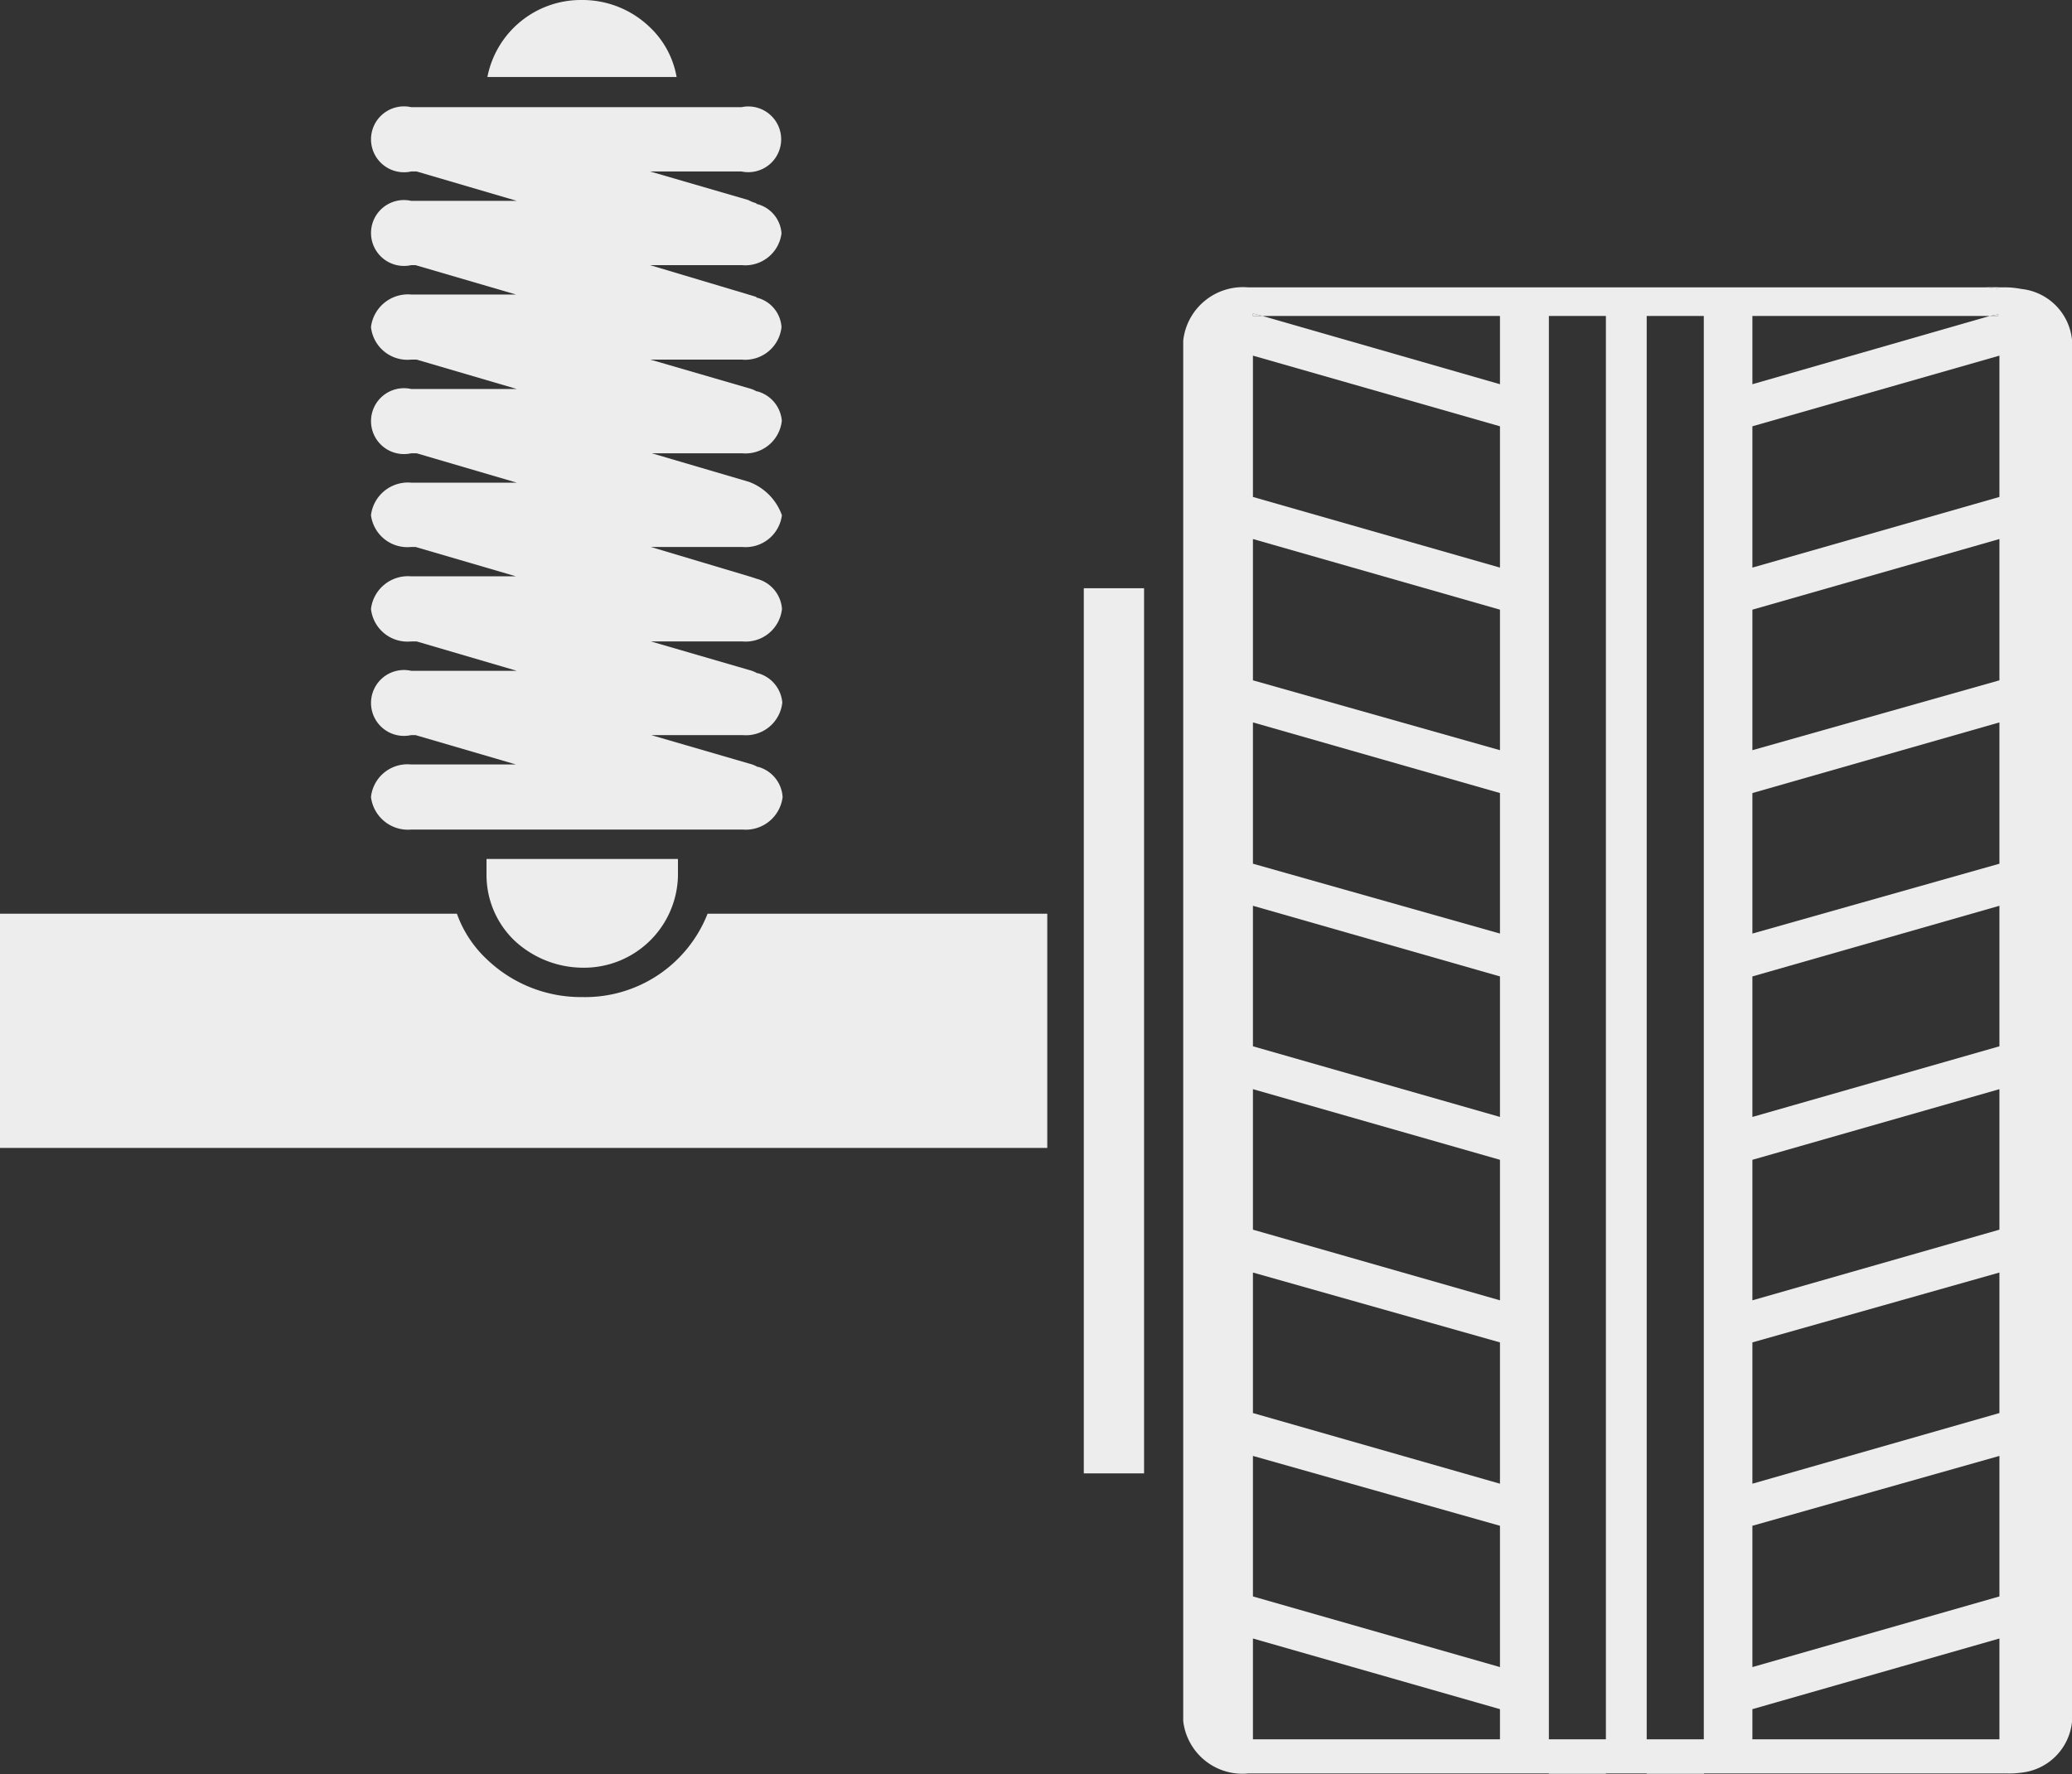 <svg xmlns="http://www.w3.org/2000/svg" width="26.094" height="22.35" viewBox="0 0 26.094 22.35"><rect x="0" y="0" width="26.094" height="22.35" fill="#333333" stroke="none"/><defs><style> .ct-h8-svg-03-cl1 {        fill: #ededed;        fill-rule: evenodd;      } </style></defs><path data-name="Fill 144" class="ct-h8-svg-03-cl1" d="M996.122,1270.61h0.106v-0.04Zm-0.06-.43a0.848,0.848,0,0,1,.166.02v-0.02h-0.166Zm-9.221.39v0.04h0.12l-0.12-.04h0Z" transform="translate(-971.062 -1266.56)"></path><path data-name="Fill 145" class="ct-h8-svg-03-cl1" d="M996.242,1272.82l-3.111.89v-1.78l3.111-.89v1.78Zm0,2.31-3.111.88v-1.77l3.111-.89v1.78Zm0,2.31-3.111.88v-1.77l3.111-.89v1.78Zm0,2.3-3.111.89v-1.77l3.111-.89v1.77Zm0,2.31-3.111.89v-1.77l3.111-.89v1.77Zm0,2.31-3.111.89v-1.78l3.111-.88v1.77Zm0,2.31-3.111.89v-1.78l3.111-.88v1.77Zm0,1.8h-3.111v-0.38l3.111-.89v1.27Zm-4.445,0h0.722v-17.93H991.8v17.93Zm-1.229,0h0.718v-17.93h-0.718v17.93Zm-3.727,0v-1.27l3.111,0.89v0.38h-3.111Zm0-3.57,3.111,0.88v1.78l-3.111-.89v-1.77Zm0-2.31,3.111,0.88v1.78l-3.111-.89v-1.77Zm0-2.31,3.111,0.89v1.77l-3.111-.89v-1.77Zm0-2.31,3.111,0.89v1.77l-3.111-.89v-1.77Zm0-2.31,3.111,0.89v1.77l-3.111-.88v-1.78Zm0-2.31,3.111,0.89v1.77l-3.111-.88v-1.78Zm0-2.31,3.111,0.89v1.78l-3.111-.89v-1.78Zm0-.53,0.12,0.03h2.991v0.86l-2.991-.86h-0.12v-0.03Zm6.29,0.03h2.991l0.106-.02v0.02h-0.106l-2.991.86v-0.86Zm3.387-.34a1.1,1.1,0,0,0-.18-0.02h-0.11v0.02a0.848,0.848,0,0,0-.166-0.02h-9.28a0.757,0.757,0,0,0-.819.67v17.39a0.75,0.75,0,0,0,.819.66h9.556a1.087,1.087,0,0,0,.18-0.01,0.717,0.717,0,0,0,.639-0.65v-17.39a0.717,0.717,0,0,0-.639-0.65h0Z" transform="translate(-971.062 -1266.56)"></path><path data-name="Fill 146" class="ct-h8-svg-03-cl1" d="M991.8,1288.91h0.722v-0.01H991.8v0.01Z" transform="translate(-971.062 -1266.56)"></path><path data-name="Fill 147" class="ct-h8-svg-03-cl1" d="M990.568,1288.91h0.718v-0.01h-0.718v0.01Z" transform="translate(-971.062 -1266.56)"></path><path data-name="Fill 148" class="ct-h8-svg-03-cl1" d="M984.711,1285.12h0.759v-11.15h-0.759v11.15Z" transform="translate(-971.062 -1266.56)"></path><path data-name="Fill 149" class="ct-h8-svg-03-cl1" d="M984.251,1278.07v2.95h-13.2v-2.95h5.765a1.456,1.456,0,0,0,.373.57,1.711,1.711,0,0,0,1.206.48,1.657,1.657,0,0,0,1.578-1.05h4.279" transform="translate(-971.062 -1266.56)"></path><path data-name="Fill 150" class="ct-h8-svg-03-cl1" d="M979.585,1267.53H977.2a1.2,1.2,0,0,1,1.192-.97,1.222,1.222,0,0,1,.851.34,1.133,1.133,0,0,1,.34.63" transform="translate(-971.062 -1266.56)"></path><path data-name="Fill 151" class="ct-h8-svg-03-cl1" d="M979.6,1277.38v0.21a1.183,1.183,0,0,1-1.205,1.16,1.27,1.27,0,0,1-.852-0.34,1.144,1.144,0,0,1-.354-0.82v-0.21H979.6" transform="translate(-971.062 -1266.56)"></path><path data-name="Fill 152" class="ct-h8-svg-03-cl1" d="M980.4,1269.9h-1.151l1.238,0.37,0.1,0.03c0,0.01,0,.01.009,0.01a0.41,0.41,0,0,1,.308.37,0.46,0.46,0,0,1-.5.41h-1.151l1.238,0.36a0.4,0.4,0,0,1,.1.04h0.009a0.42,0.42,0,0,1,.308.37,0.46,0.46,0,0,1-.5.41h-1.137l1.224,0.36a0.7,0.7,0,0,1,.414.42,0.46,0.46,0,0,1-.5.4h-1.151l1.238,0.37c0.032,0.01.065,0.02,0.092,0.03a0.423,0.423,0,0,1,.322.38,0.46,0.46,0,0,1-.5.41h-1.151l1.238,0.36a0.4,0.4,0,0,1,.1.04h0.009a0.42,0.42,0,0,1,.308.37,0.46,0.46,0,0,1-.5.41h-1.151l1.238,0.36a0.4,0.4,0,0,1,.1.04h0.009a0.421,0.421,0,0,1,.308.38,0.467,0.467,0,0,1-.5.41h-4.178a0.469,0.469,0,0,1-.506-0.41,0.462,0.462,0,0,1,.506-0.41h1.32l-1.265-.37h-0.055a0.415,0.415,0,1,1,0-.81h1.33l-1.261-.37h-0.069a0.462,0.462,0,0,1-.506-0.41,0.469,0.469,0,0,1,.506-0.41h1.32l-1.265-.37h-0.055a0.462,0.462,0,0,1-.506-0.4,0.469,0.469,0,0,1,.506-0.41h1.33l-1.261-.37h-0.069a0.415,0.415,0,1,1,0-.81h1.33l-1.261-.37h-0.069a0.462,0.462,0,0,1-.506-0.41,0.469,0.469,0,0,1,.506-0.41h1.32l-1.265-.37h-0.055a0.415,0.415,0,1,1,0-.81h1.33l-1.261-.37h-0.069a0.415,0.415,0,1,1,0-.81H980.4a0.414,0.414,0,1,1,0,.81h-1.151l1.238,0.36a0.4,0.4,0,0,0,.1.04c0,0.01,0,.01.009,0.01a0.41,0.41,0,0,1,.308.37,0.46,0.46,0,0,1-.5.4" transform="translate(-971.062 -1266.56)"></path><path data-name="Fill 153" class="ct-h8-svg-03-cl1" d="M986.961,1270.54h-0.12v-0.03l0.12,0.03" transform="translate(-971.062 -1266.56)"></path><path data-name="Fill 154" class="ct-h8-svg-03-cl1" d="M996.228,1270.18v0.02a0.848,0.848,0,0,0-.166-0.02h0.166" transform="translate(-971.062 -1266.56)"></path><path data-name="Fill 155" class="ct-h8-svg-03-cl1" d="M996.228,1270.52v0.02h-0.106l0.106-.02" transform="translate(-971.062 -1266.56)"></path></svg>